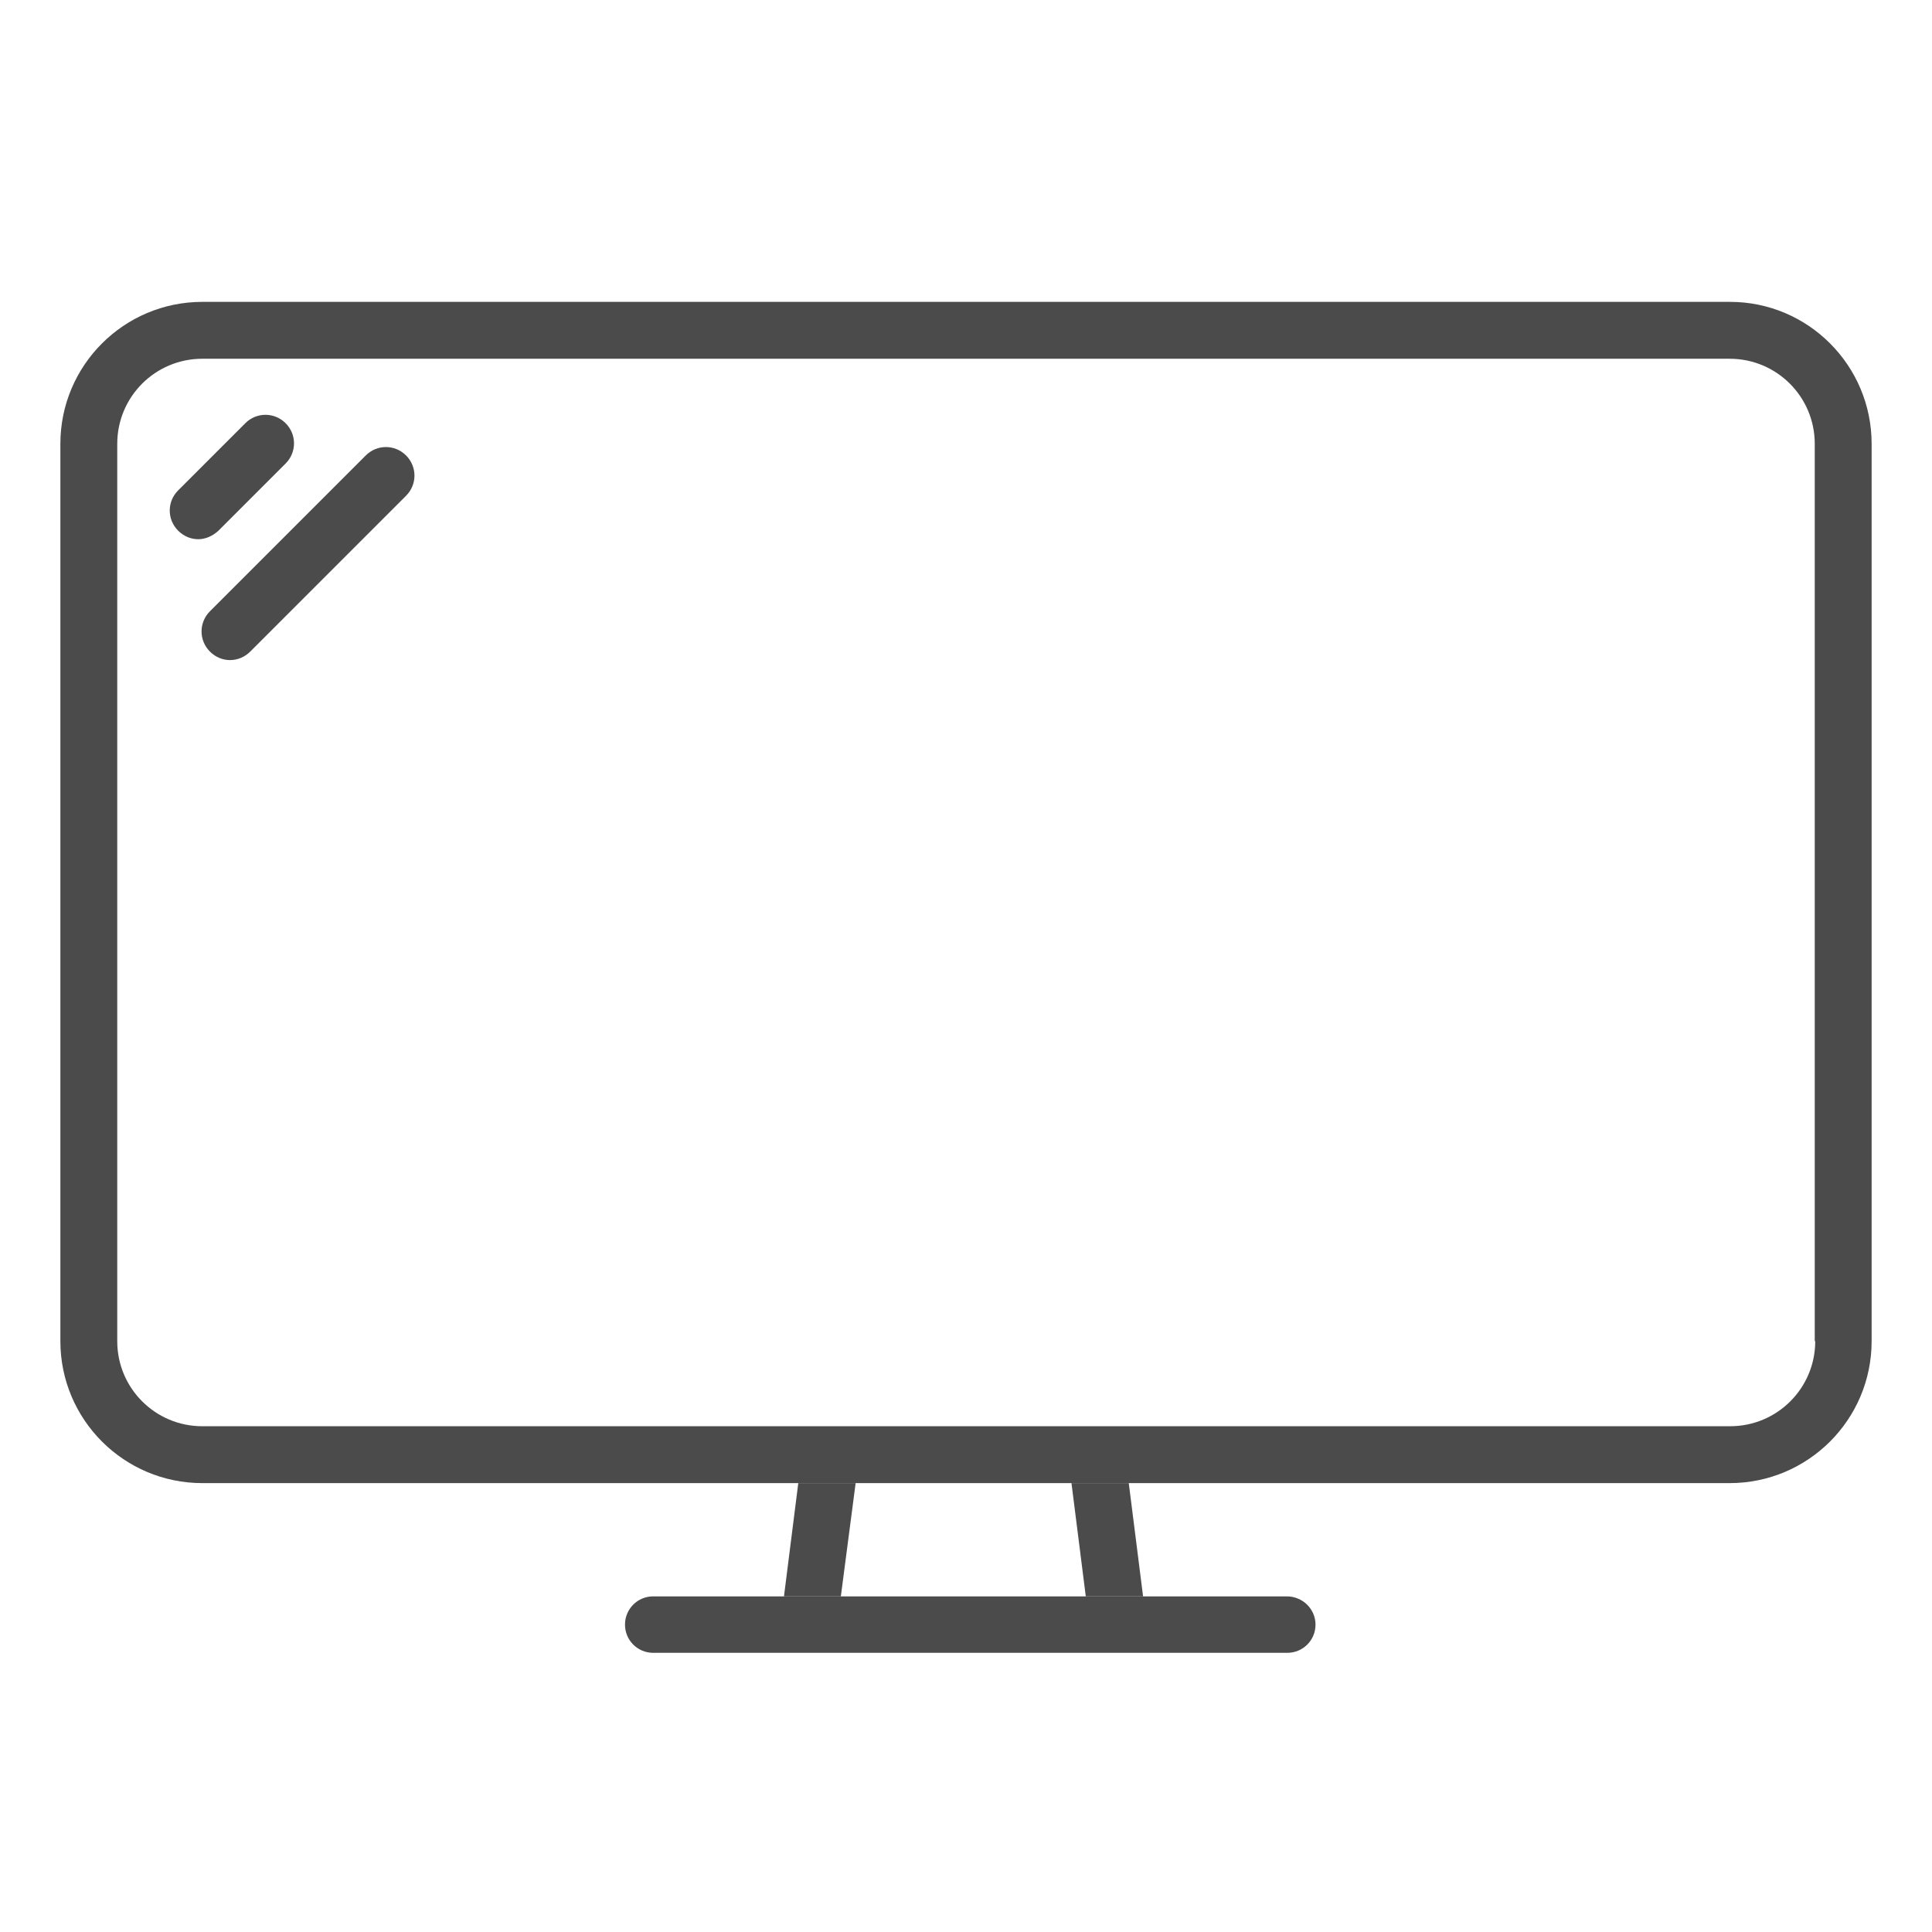 <svg width="32" height="32" viewBox="0 0 32 32" fill="none" xmlns="http://www.w3.org/2000/svg">
<path d="M28.656 5H3.351C2.053 5 1 6.053 1 7.351V22.214C1 23.512 2.053 24.565 3.351 24.565H28.649C29.947 24.565 31 23.512 31 22.214V7.351C31 6.053 29.947 5 28.656 5ZM30.066 22.214C30.066 22.993 29.435 23.623 28.656 23.623H3.351C2.572 23.623 1.942 22.993 1.942 22.214V7.351C1.942 6.572 2.572 5.942 3.351 5.942H28.649C29.428 5.942 30.058 6.572 30.058 7.351V22.214H30.066Z" fill="#4B4B4B"/>
<path d="M21.789 26.909C21.789 27.168 21.581 27.376 21.321 27.376H10.819C10.56 27.376 10.352 27.168 10.352 26.909C10.352 26.649 10.56 26.441 10.819 26.441H21.314C21.574 26.441 21.789 26.649 21.789 26.909Z" fill="#4B4B4B"/>
<path d="M14.172 24.565L13.927 26.441H12.985L13.222 24.565H14.172Z" fill="#4B4B4B"/>
<path d="M18.933 26.441H17.984L17.747 24.565H18.696L18.933 26.441Z" fill="#4B4B4B"/>
<path d="M3.284 8.931C3.166 8.931 3.047 8.886 2.951 8.79C2.765 8.604 2.765 8.308 2.951 8.122L4.063 7.01C4.248 6.824 4.545 6.824 4.731 7.01C4.916 7.195 4.916 7.492 4.731 7.677L3.618 8.79C3.522 8.879 3.403 8.931 3.284 8.931Z" fill="#4B4B4B"/>
<path d="M3.811 10.933C3.692 10.933 3.574 10.889 3.477 10.792C3.292 10.607 3.292 10.31 3.477 10.125L6.058 7.544C6.244 7.358 6.54 7.358 6.726 7.544C6.911 7.729 6.911 8.026 6.726 8.211L4.145 10.792C4.056 10.881 3.937 10.933 3.811 10.933Z" fill="#4B4B4B"/>
</svg>
